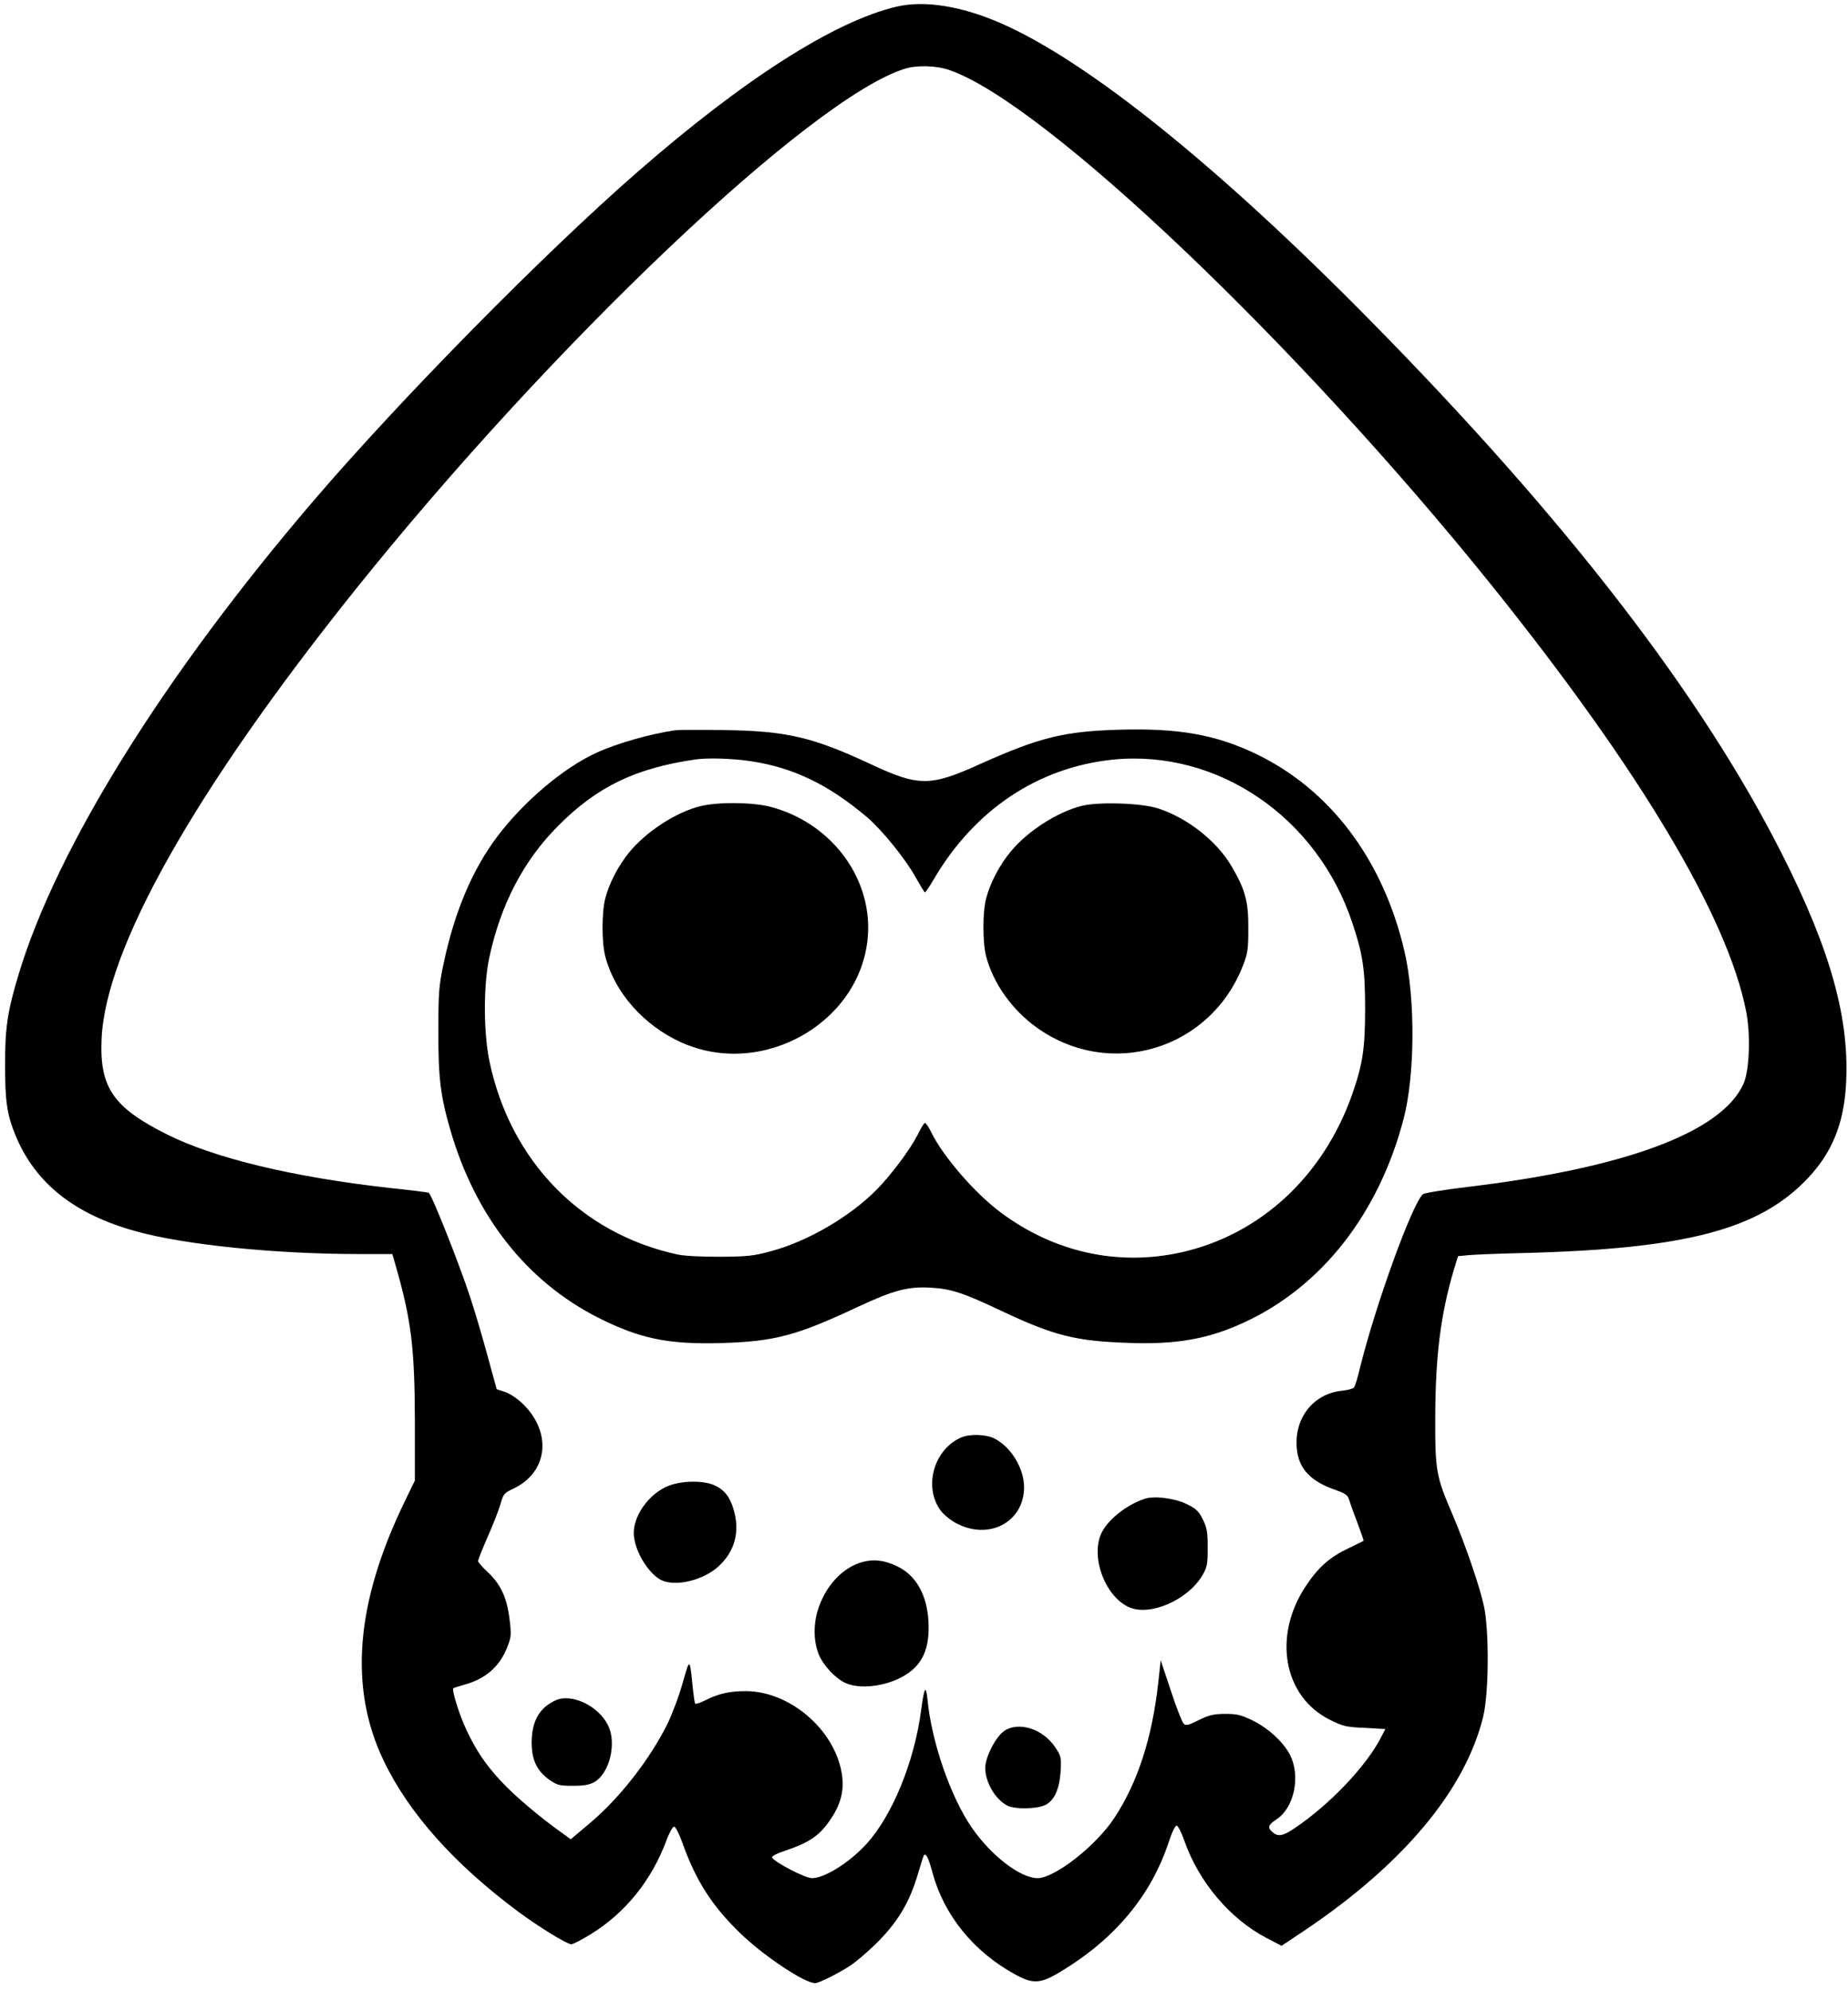 <svg height="1024pt" preserveAspectRatio="xMidYMid meet" viewBox="0 0 951 1024" width="951pt" xmlns="http://www.w3.org/2000/svg"><g transform="matrix(.1 0 0 -.1 0 1024)"><path d="m4615 10206c-318-74-785-371-1335-851-481-419-1215-1164-1666-1690-770-899-1321-1783-1518-2436-57-189-70-273-70-464 0-189 10-258 54-365 101-245 303-406 620-493 251-70 719-117 1152-117h167l15-52c82-283 100-427 101-803v-310l-51-105c-254-522-290-959-110-1335 129-270 363-532 691-776 108-80 253-169 275-169 9 0 53 23 99 51 179 110 314 277 391 484 14 39 32 70 39 70s27-38 45-90c69-191 151-318 294-457 122-118 332-258 387-258 20 0 127 54 185 93 25 17 78 62 119 101 117 113 182 219 226 372 14 48 28 90 30 93 11 10 24-17 44-92 59-217 211-405 423-521 93-52 132-50 234 12 281 168 468 393 559 669 15 47 32 83 40 83 7 0 25-35 40-78 74-212 236-403 425-501l75-39 120 80c506 340 824 720 917 1096 30 118 32 443 5 569-23 106-95 315-162 473-85 197-90 225-89 505 1 312 28 525 95 752l22 72 51 5c28 3 152 8 276 11 848 21 1227 121 1477 389 119 127 179 272 192 465 23 342-76 700-330 1201-413 816-1107 1715-2107 2731-787 800-1465 1346-1915 1541-200 87-390 117-532 84zm270-326c487-167 1791-1407 2794-2654 758-944 1210-1699 1306-2184 25-121 18-309-13-377-113-249-609-433-1421-530-118-14-221-31-228-37-54-44-245-571-325-896-11-48-25-92-30-98-4-6-32-14-62-17-149-15-249-144-232-301 10-101 72-166 198-209 53-19 64-27 71-52 5-16 24-70 43-119 18-49 33-90 31-91-1-1-36-18-77-38-96-45-156-98-219-193-173-258-117-571 124-690 66-33 83-37 178-41l106-6-21-41c-76-149-264-347-447-470-59-40-85-44-113-19-27 24-22 37 23 67 90 60 123 222 67 331-35 67-114 139-196 178-56 27-78 32-138 32-60-1-82-6-135-32-56-28-66-30-78-18-8 8-38 84-66 170l-52 156-12-111c-31-286-106-518-227-701-95-144-307-309-395-309-89 1-238 115-338 260-109 157-208 444-228 659-8 79-17 63-33-57-35-264-148-540-281-686-88-96-215-176-281-176-35 0-198 85-205 107-2 6 27 21 64 33 132 44 185 81 244 173 49 75 65 148 50 230-39 224-268 418-492 419-86 0-142-13-211-48-26-13-49-20-51-16s-7 36-11 72c-17 168-15 166-53 34-18-66-54-160-78-210-92-185-248-385-404-515l-94-79-51 37c-111 79-239 188-305 259-83 89-130 159-181 267-37 79-76 204-67 214 3 2 28 10 56 18 109 29 184 94 222 195 20 50 21 62 11 144-14 110-45 177-112 240-28 26-50 52-50 57 0 6 22 61 49 123 27 61 57 137 66 168 15 54 19 59 68 82 177 84 199 288 48 435-30 29-68 54-93 62l-42 14-48 175c-26 96-66 231-89 300-58 176-199 531-213 535-6 3-96 14-201 25-499 56-901 153-1147 276-277 139-347 242-335 494 22 466 483 1280 1304 2305 1016 1268 2347 2530 2828 2681 62 20 164 17 230-6z"/><path d="m3475 6484c-130-19-296-66-404-115-171-78-375-250-513-433-128-171-219-386-275-651-25-119-27-149-27-350-1-236 11-333 61-505 128-443 391-779 759-966 215-109 359-139 632-132 278 8 391 38 708 187 183 85 257 105 374 98 104-6 164-25 367-121 267-126 379-154 651-163 248-9 410 20 596 106 398 184 692 560 819 1046 59 225 61 617 5 860-110 474-384 837-770 1020-205 97-394 130-693 122-289-8-414-39-722-177-256-116-315-116-563 0-300 140-435 171-760 175-118 2-228 1-245-1zm388-159c220-33 400-120 600-289 74-63 197-214 247-305 25-44 47-81 50-81s23 30 45 67c210 358 536 576 922 616 538 54 1051-295 1232-839 55-164 66-241 66-444 0-204-13-286-67-440-149-421-473-720-878-811-327-73-657 0-933 207-133 100-294 286-355 411-14 29-29 50-34 47s-21-31-37-63c-38-74-134-203-208-278-137-140-358-269-548-319-87-24-121-27-260-28-98 0-183 4-220 12-495 108-858 480-966 992-31 148-32 392-1 535 58 272 176 498 352 675 202 204 399 299 710 344 62 9 193 5 283-9z"/><path d="m3606 6094c-126-30-282-132-369-239-56-69-102-158-122-235-19-71-19-229 0-300 49-186 198-354 390-441 423-191 939 109 962 561 15 297-198 572-505 651-91 23-267 25-356 3z"/><path d="m5566 6095c-126-32-277-129-364-234-57-68-106-161-127-241-19-71-19-229 0-300 37-139 134-275 260-365 379-271 897-113 1063 323 23 58 26 83 26 187 1 138-16 200-86 319-77 131-226 248-378 298-86 28-306 35-394 13z"/><path d="m4945 2846c-139-61-193-252-106-373 15-21 51-51 79-66 169-92 351 3 352 183 0 97-66 207-152 251-43 22-128 25-173 5z"/><path d="m3443 2599c-105-40-190-162-181-258 8-85 75-193 139-227 72-37 218-3 297 70 84 77 111 179 77 293-19 65-48 101-99 124-56 25-164 24-233-2z"/><path d="m5890 2531c-96-32-195-112-225-183-51-123 23-317 142-373 107-51 305 34 381 163 24 42 27 56 27 142 0 81-4 102-25 145-21 42-34 55-83 79-61 30-167 44-217 27z"/><path d="m4438 2206c-103-28-192-125-230-249-23-78-21-164 7-230 21-50 79-114 129-140 75-39 221-22 317 39 88 55 124 138 117 273-7 138-64 239-161 285-67 32-120 38-179 22z"/><path d="m2860 1495c-84-38-123-106-124-216 0-92 27-147 92-194 40-27 51-30 120-30 59 0 85 5 112 20 77 46 114 198 70 289-48 101-187 168-270 131z"/><path d="m5169 1338c-45-30-99-136-99-192 1-74 52-161 114-193 37-19 144-18 190 1 50 21 78 81 84 176 4 72 3 77-29 125-63 93-186 132-260 83z"/></g></svg>